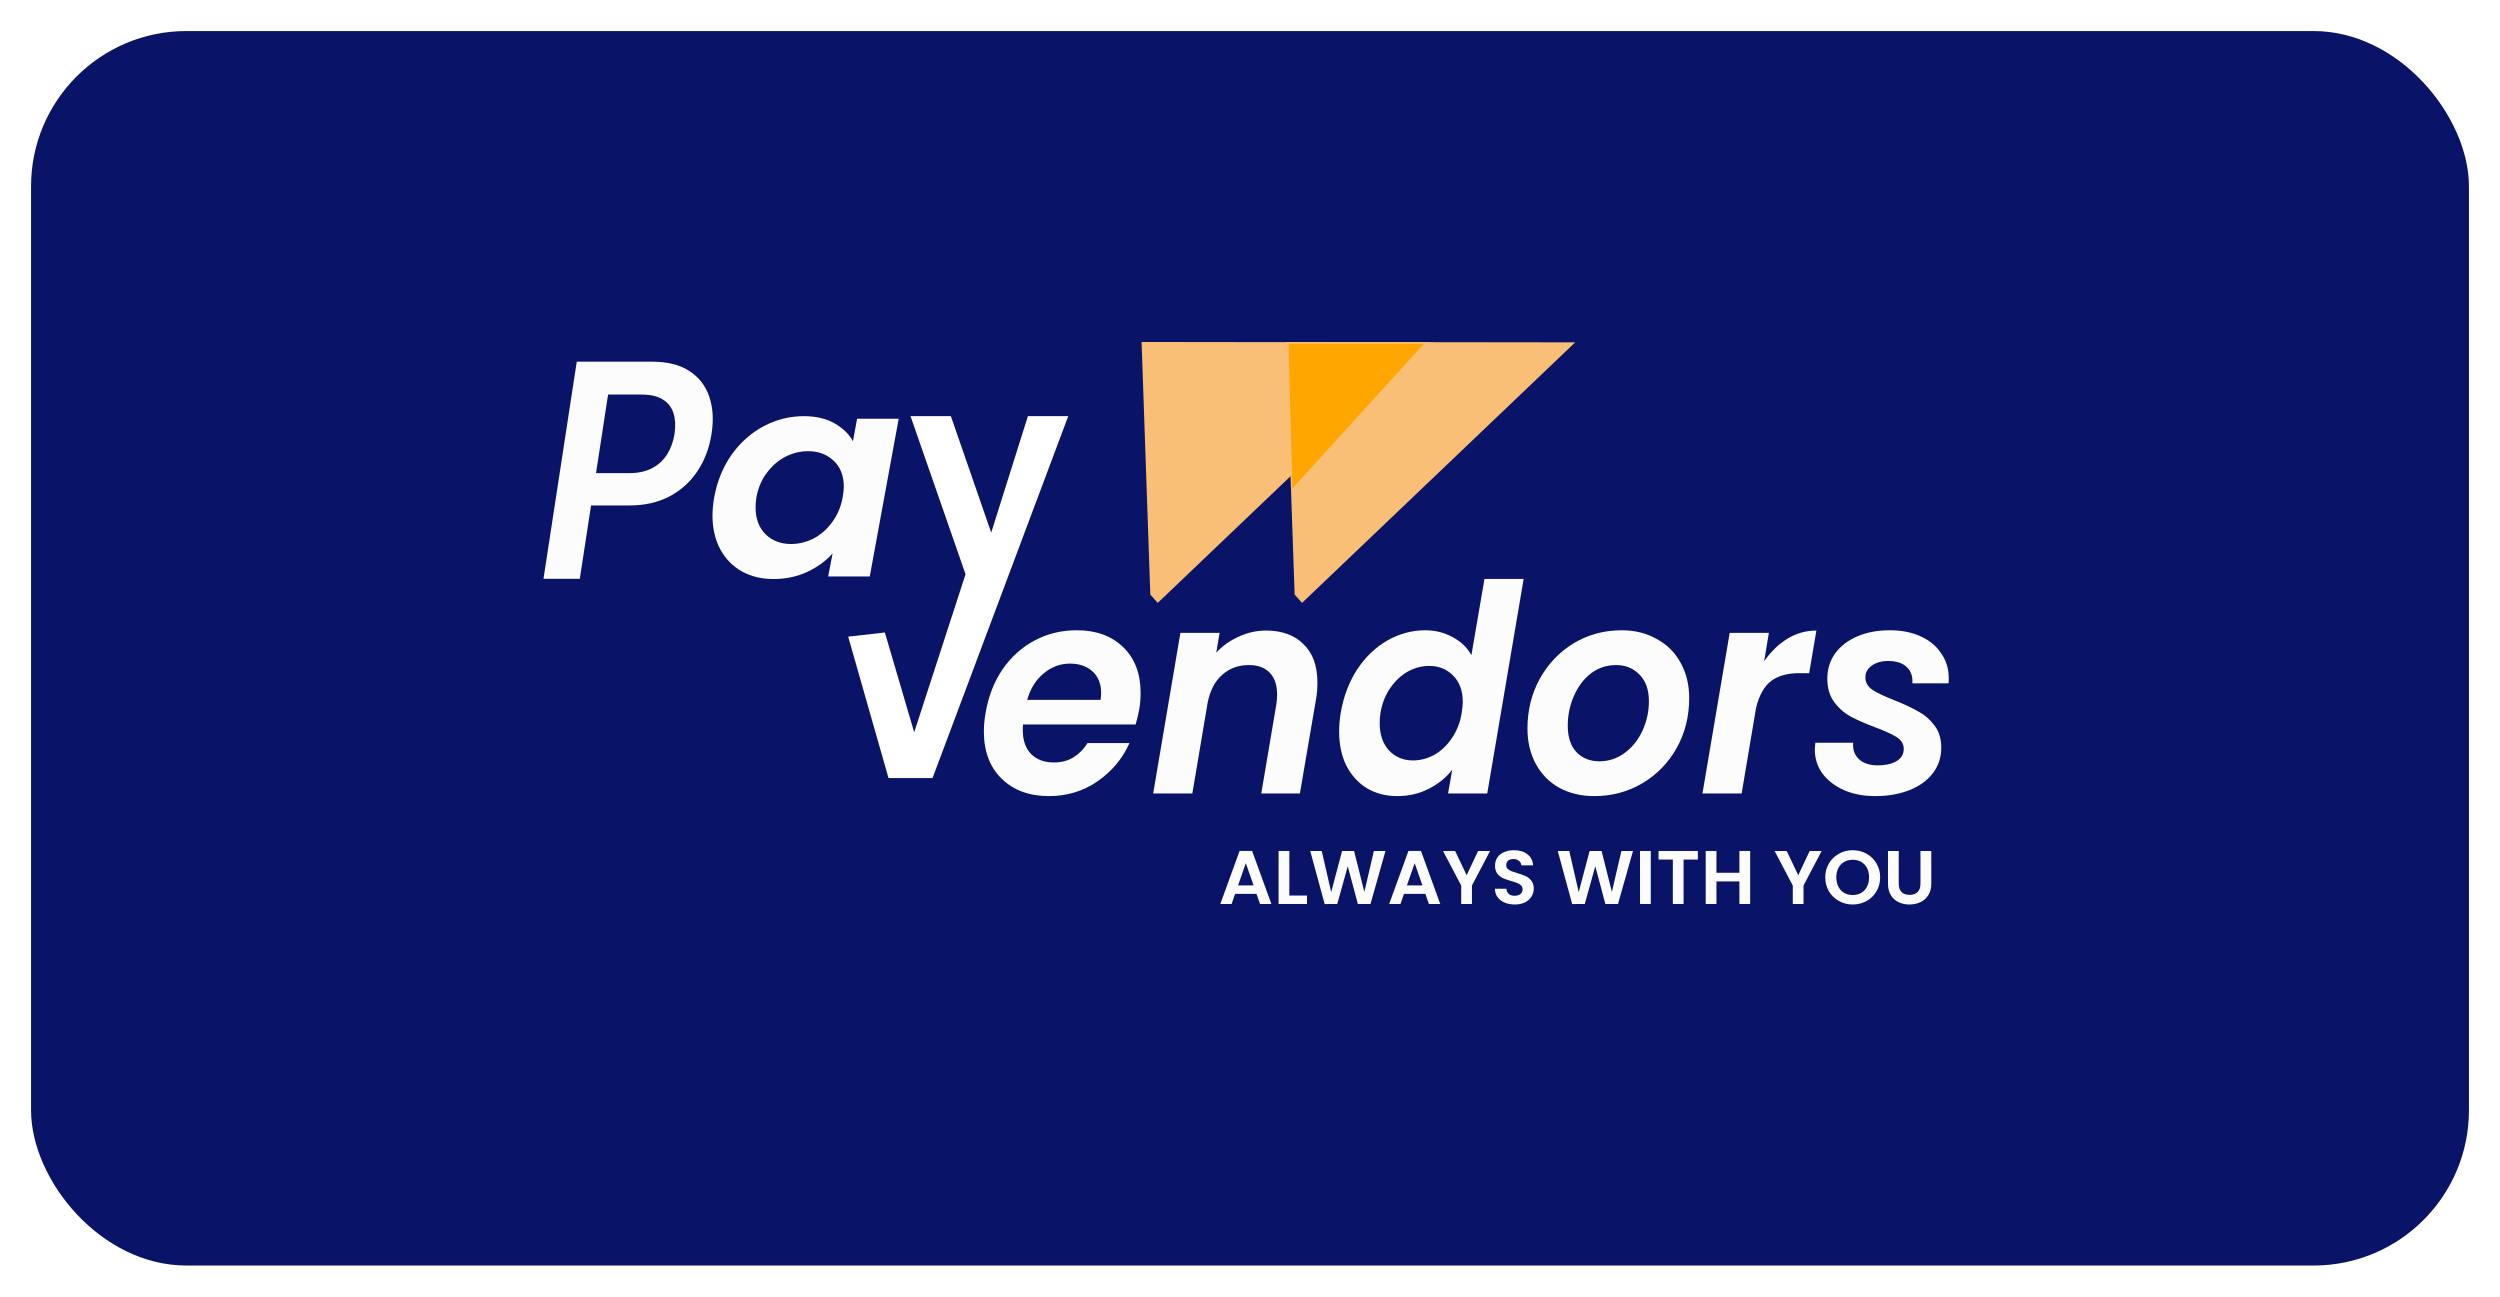 <svg width="322" height="167" viewBox="0 0 322 167" fill="none" xmlns="http://www.w3.org/2000/svg">
<g filter="url(#filter0_d_4191_36209)">
<rect x="4" width="314" height="159" rx="20" fill="#091468"/>
</g>
<path d="M137.589 53.602L120.11 100.217H114.442L109.245 82L113.969 81.464L117.748 94.323L124.362 73.963L117.276 53.602H122.472L127.669 68.604L132.393 53.602H137.589Z" fill="white"/>
<path d="M148.161 76.578L147.036 44.047L184.298 44.094L149.114 77.654" fill="#F9BF77"/>
<path d="M166.749 76.578L165.623 44.047L202.886 44.094L167.702 77.654" fill="#F9BF77"/>
<path d="M70 74.553L74.287 46.584H83.971C85.955 46.584 87.561 46.985 88.788 47.786C90.016 48.578 90.869 49.675 91.348 51.077C91.827 52.47 91.928 54.059 91.65 55.843C91.382 57.637 90.789 59.23 89.873 60.623C88.965 62.016 87.767 63.114 86.279 63.915C84.791 64.707 83.051 65.103 81.058 65.103H74.64L75.283 60.938H81.071C82.231 60.938 83.215 60.719 84.022 60.282C84.837 59.845 85.48 59.244 85.951 58.479C86.422 57.714 86.733 56.836 86.884 55.843C87.027 54.851 86.981 53.977 86.745 53.221C86.51 52.466 86.052 51.878 85.371 51.459C84.698 51.032 83.778 50.818 82.609 50.818H78.322L74.678 74.553H70Z" fill="#FCFCFC"/>
<path d="M91.997 64.017C92.377 61.963 93.124 60.142 94.239 58.553C95.379 56.963 96.76 55.741 98.382 54.885C100.004 54.029 101.714 53.602 103.513 53.602C105.084 53.602 106.402 53.907 107.466 54.518C108.556 55.13 109.354 55.9 109.861 56.829L110.393 53.932H115.752L112.027 74.249H106.668L107.238 71.278C106.402 72.232 105.312 73.026 103.969 73.662C102.652 74.273 101.207 74.579 99.636 74.579C98.091 74.579 96.722 74.249 95.531 73.588C94.341 72.904 93.416 71.95 92.757 70.728C92.098 69.481 91.769 68.039 91.769 66.4C91.769 65.643 91.845 64.848 91.997 64.017ZM108.53 64.09C108.632 63.455 108.682 62.99 108.682 62.697C108.682 61.254 108.239 60.129 107.352 59.323C106.491 58.516 105.401 58.112 104.083 58.112C103.095 58.112 102.132 58.345 101.195 58.809C100.282 59.274 99.484 59.958 98.8 60.863C98.116 61.743 97.66 62.794 97.432 64.017C97.356 64.481 97.318 64.921 97.318 65.337C97.318 66.804 97.749 67.965 98.61 68.821C99.472 69.652 100.561 70.068 101.879 70.068C102.867 70.068 103.83 69.836 104.767 69.371C105.705 68.882 106.503 68.185 107.162 67.281C107.846 66.376 108.302 65.313 108.53 64.09Z" fill="#FCFCFC"/>
<path d="M138.678 81.178C141.207 81.178 143.212 81.912 144.691 83.381C146.171 84.825 146.91 86.779 146.91 89.244C146.91 90.041 146.851 90.75 146.731 91.373C146.588 92.119 146.433 92.767 146.266 93.314H131.77C131.746 93.489 131.734 93.737 131.734 94.061C131.734 95.356 132.092 96.376 132.808 97.123C133.547 97.845 134.514 98.206 135.707 98.206C136.709 98.206 137.568 97.982 138.284 97.534C139.024 97.061 139.62 96.451 140.074 95.704H145.479C144.596 97.696 143.224 99.339 141.362 100.633C139.525 101.903 137.437 102.538 135.098 102.538C132.569 102.538 130.541 101.791 129.013 100.297C127.486 98.804 126.723 96.775 126.723 94.21C126.723 93.464 126.794 92.68 126.937 91.858C127.295 89.717 128.023 87.837 129.121 86.219C130.242 84.601 131.626 83.356 133.273 82.485C134.919 81.614 136.721 81.178 138.678 81.178ZM141.756 90.14C141.804 89.742 141.828 89.456 141.828 89.281C141.828 88.086 141.458 87.153 140.718 86.481C139.978 85.808 139.012 85.472 137.819 85.472C136.554 85.472 135.421 85.896 134.418 86.742C133.416 87.564 132.712 88.696 132.306 90.14H141.756Z" fill="#FCFCFC"/>
<path d="M163.06 81.215C165.112 81.215 166.723 81.8 167.892 82.97C169.085 84.116 169.682 85.759 169.682 87.9C169.682 88.696 169.622 89.418 169.503 90.066L167.427 102.202H162.452L164.384 90.775C164.456 90.327 164.492 89.891 164.492 89.468C164.492 88.223 164.17 87.277 163.525 86.63C162.905 85.983 162.01 85.659 160.841 85.659C159.505 85.659 158.359 86.082 157.405 86.929C156.474 87.75 155.854 88.945 155.543 90.514L153.575 102.202H148.528L152.036 81.514H157.083L156.653 84.053C157.464 83.182 158.431 82.497 159.552 81.999C160.674 81.477 161.843 81.215 163.06 81.215Z" fill="#FCFCFC"/>
<path d="M172.693 91.783C173.051 89.692 173.755 87.837 174.805 86.219C175.879 84.601 177.18 83.356 178.707 82.485C180.258 81.614 181.88 81.178 183.575 81.178C184.863 81.178 186.044 81.477 187.118 82.074C188.192 82.647 188.991 83.418 189.516 84.389L191.199 74.568H196.246L191.557 102.202H186.51L187.047 99.14C186.259 100.16 185.245 100.982 184.004 101.604C182.787 102.227 181.439 102.538 179.959 102.538C178.504 102.538 177.203 102.202 176.058 101.53C174.936 100.833 174.054 99.862 173.409 98.617C172.789 97.347 172.479 95.879 172.479 94.21C172.479 93.439 172.55 92.63 172.693 91.783ZM188.264 91.858C188.359 91.211 188.407 90.738 188.407 90.439C188.407 88.97 187.989 87.825 187.154 87.003C186.343 86.182 185.317 85.771 184.076 85.771C183.145 85.771 182.238 86.008 181.355 86.481C180.496 86.954 179.745 87.651 179.1 88.572C178.456 89.468 178.027 90.538 177.812 91.783C177.74 92.256 177.704 92.704 177.704 93.128C177.704 94.621 178.11 95.804 178.921 96.675C179.733 97.522 180.759 97.945 182 97.945C182.93 97.945 183.837 97.708 184.72 97.235C185.603 96.737 186.355 96.028 186.975 95.107C187.619 94.186 188.049 93.103 188.264 91.858Z" fill="#FCFCFC"/>
<path d="M205.328 102.538C203.634 102.538 202.13 102.177 200.818 101.455C199.529 100.733 198.527 99.712 197.811 98.393C197.095 97.073 196.737 95.555 196.737 93.837C196.737 91.497 197.262 89.368 198.312 87.451C199.386 85.51 200.842 83.979 202.679 82.858C204.54 81.738 206.604 81.178 208.871 81.178C210.566 81.178 212.069 81.551 213.381 82.298C214.718 83.02 215.744 84.041 216.46 85.36C217.199 86.68 217.569 88.198 217.569 89.916C217.569 92.281 217.032 94.422 215.959 96.339C214.885 98.256 213.405 99.775 211.52 100.895C209.659 101.99 207.595 102.538 205.328 102.538ZM206.008 98.057C207.201 98.057 208.287 97.696 209.265 96.974C210.243 96.252 211.007 95.293 211.556 94.099C212.105 92.903 212.379 91.646 212.379 90.327C212.379 88.833 211.973 87.688 211.162 86.891C210.375 86.07 209.372 85.659 208.155 85.659C206.938 85.659 205.853 86.02 204.898 86.742C203.968 87.464 203.24 88.435 202.715 89.655C202.19 90.85 201.927 92.119 201.927 93.464C201.927 94.933 202.297 96.065 203.037 96.862C203.801 97.659 204.791 98.057 206.008 98.057Z" fill="#FCFCFC"/>
<path d="M227.223 85.174C228.082 83.929 229.084 82.958 230.229 82.261C231.375 81.564 232.616 81.215 233.952 81.215L233.021 86.705H231.697C230.217 86.705 229.024 87.041 228.118 87.713C227.235 88.385 226.59 89.53 226.185 91.148L224.323 102.202H219.276L222.784 81.514H227.831L227.223 85.174Z" fill="#FCFCFC"/>
<path d="M241.515 102.538C240.059 102.538 238.735 102.289 237.542 101.791C236.373 101.268 235.442 100.559 234.75 99.662C234.082 98.741 233.748 97.696 233.748 96.526C233.748 96.352 233.772 96.065 233.819 95.667H238.687C238.616 96.538 238.866 97.248 239.439 97.795C240.012 98.318 240.823 98.58 241.873 98.58C242.827 98.58 243.615 98.405 244.235 98.057C244.88 97.683 245.202 97.148 245.202 96.451C245.202 95.829 244.903 95.331 244.307 94.957C243.734 94.584 242.816 94.161 241.551 93.688C240.286 93.215 239.236 92.754 238.401 92.306C237.566 91.858 236.85 91.236 236.253 90.439C235.657 89.642 235.358 88.634 235.358 87.414C235.358 86.194 235.693 85.111 236.361 84.165C237.053 83.219 238.007 82.485 239.224 81.962C240.441 81.439 241.837 81.178 243.412 81.178C244.915 81.178 246.24 81.439 247.385 81.962C248.531 82.485 249.414 83.219 250.034 84.165C250.678 85.087 251 86.144 251 87.34C251 87.638 250.988 87.862 250.965 88.012H246.311C246.383 87.14 246.144 86.443 245.596 85.921C245.047 85.398 244.247 85.136 243.197 85.136C242.338 85.136 241.634 85.335 241.085 85.734C240.537 86.107 240.262 86.618 240.262 87.265C240.262 87.912 240.572 88.447 241.193 88.871C241.813 89.269 242.768 89.717 244.056 90.215C245.345 90.738 246.371 91.223 247.135 91.671C247.922 92.094 248.602 92.692 249.175 93.464C249.748 94.21 250.034 95.156 250.034 96.302C250.034 97.571 249.664 98.679 248.924 99.625C248.185 100.571 247.17 101.293 245.882 101.791C244.593 102.289 243.138 102.538 241.515 102.538Z" fill="#FCFCFC"/>
<path d="M161.836 115.131H159.086L158.632 116.432H157.178L159.66 109.596H161.272L163.754 116.432H162.291L161.836 115.131ZM161.46 114.036L160.461 111.18L159.462 114.036H161.46Z" fill="#FCFCFC"/>
<path d="M166.067 115.346H168.342V116.432H164.682V109.606H166.067V115.346Z" fill="#FCFCFC"/>
<path d="M178.449 109.606L176.52 116.432H174.889L173.593 111.571L172.238 116.432L170.616 116.442L168.757 109.606H170.24L171.457 114.906L172.861 109.606H174.404L175.729 114.877L176.955 109.606H178.449Z" fill="#FCFCFC"/>
<path d="M183.586 115.131H180.836L180.381 116.432H178.928L181.41 109.596H183.022L185.504 116.432H184.041L183.586 115.131ZM183.21 114.036L182.211 111.18L181.212 114.036H183.21Z" fill="#FCFCFC"/>
<path d="M191.921 109.606L189.587 114.055V116.432H188.203V114.055L185.859 109.606H187.421L188.905 112.725L190.378 109.606H191.921Z" fill="#FCFCFC"/>
<path d="M195.103 116.5C194.622 116.5 194.187 116.419 193.798 116.256C193.415 116.093 193.112 115.858 192.888 115.552C192.664 115.245 192.548 114.883 192.542 114.466H194.025C194.045 114.746 194.144 114.968 194.322 115.131C194.506 115.294 194.757 115.376 195.073 115.376C195.397 115.376 195.65 115.301 195.835 115.151C196.02 114.994 196.112 114.792 196.112 114.544C196.112 114.342 196.049 114.176 195.924 114.046C195.799 113.915 195.64 113.814 195.449 113.742C195.265 113.664 195.008 113.579 194.678 113.488C194.23 113.358 193.864 113.231 193.58 113.107C193.303 112.976 193.063 112.784 192.858 112.53C192.66 112.269 192.561 111.923 192.561 111.493C192.561 111.089 192.664 110.737 192.868 110.437C193.072 110.137 193.359 109.909 193.728 109.752C194.098 109.589 194.52 109.508 194.994 109.508C195.706 109.508 196.283 109.681 196.725 110.026C197.173 110.365 197.421 110.841 197.467 111.454H195.944C195.931 111.219 195.828 111.027 195.637 110.877C195.453 110.72 195.205 110.642 194.895 110.642C194.625 110.642 194.408 110.711 194.243 110.848C194.084 110.985 194.005 111.183 194.005 111.444C194.005 111.627 194.065 111.78 194.183 111.904C194.309 112.021 194.46 112.119 194.638 112.197C194.823 112.269 195.08 112.354 195.41 112.451C195.858 112.582 196.224 112.712 196.507 112.843C196.791 112.973 197.035 113.169 197.239 113.429C197.444 113.69 197.546 114.032 197.546 114.456C197.546 114.821 197.45 115.16 197.259 115.473C197.068 115.786 196.788 116.037 196.418 116.226C196.049 116.409 195.611 116.5 195.103 116.5Z" fill="#FCFCFC"/>
<path d="M210.33 109.606L208.402 116.432H206.77L205.474 111.571L204.119 116.432L202.497 116.442L200.638 109.606H202.122L203.338 114.906L204.742 109.606H206.285L207.61 114.877L208.837 109.606H210.33Z" fill="#FCFCFC"/>
<path d="M212.619 109.606V116.432H211.234V109.606H212.619Z" fill="#FCFCFC"/>
<path d="M218.684 109.606V110.711H216.845V116.432H215.46V110.711H213.621V109.606H218.684Z" fill="#FCFCFC"/>
<path d="M225.421 109.606V116.432H224.036V113.527H221.079V116.432H219.695V109.606H221.079V112.412H224.036V109.606H225.421Z" fill="#FCFCFC"/>
<path d="M234.629 109.606L232.295 114.055V116.432H230.91V114.055L228.567 109.606H230.129L231.613 112.725L233.086 109.606H234.629Z" fill="#FCFCFC"/>
<path d="M238.632 116.5C237.986 116.5 237.392 116.35 236.852 116.05C236.311 115.75 235.883 115.336 235.566 114.808C235.25 114.274 235.091 113.671 235.091 112.999C235.091 112.334 235.25 111.738 235.566 111.209C235.883 110.675 236.311 110.258 236.852 109.958C237.392 109.658 237.986 109.508 238.632 109.508C239.285 109.508 239.878 109.658 240.412 109.958C240.953 110.258 241.378 110.675 241.688 111.209C242.004 111.738 242.163 112.334 242.163 112.999C242.163 113.671 242.004 114.274 241.688 114.808C241.378 115.336 240.953 115.75 240.412 116.05C239.871 116.35 239.278 116.5 238.632 116.5ZM238.632 115.278C239.047 115.278 239.413 115.186 239.73 115.004C240.046 114.815 240.293 114.548 240.471 114.202C240.649 113.856 240.738 113.455 240.738 112.999C240.738 112.543 240.649 112.145 240.471 111.806C240.293 111.46 240.046 111.196 239.73 111.014C239.413 110.831 239.047 110.74 238.632 110.74C238.217 110.74 237.847 110.831 237.524 111.014C237.208 111.196 236.961 111.46 236.782 111.806C236.604 112.145 236.515 112.543 236.515 112.999C236.515 113.455 236.604 113.856 236.782 114.202C236.961 114.548 237.208 114.815 237.524 115.004C237.847 115.186 238.217 115.278 238.632 115.278Z" fill="#FCFCFC"/>
<path d="M244.557 109.606V113.83C244.557 114.293 244.679 114.649 244.923 114.896C245.167 115.138 245.51 115.258 245.952 115.258C246.4 115.258 246.746 115.138 246.99 114.896C247.234 114.649 247.356 114.293 247.356 113.83V109.606H248.751V113.821C248.751 114.401 248.622 114.893 248.365 115.297C248.115 115.695 247.775 115.995 247.346 116.197C246.924 116.399 246.453 116.5 245.932 116.5C245.418 116.5 244.95 116.399 244.528 116.197C244.112 115.995 243.783 115.695 243.539 115.297C243.295 114.893 243.173 114.401 243.173 113.821V109.606H244.557Z" fill="#FCFCFC"/>
<path d="M183.41 44.275L166.452 62.922L165.968 44.275H183.41Z" fill="#FFA700"/>
<defs>
<filter id="filter0_d_4191_36209" x="0" y="0" width="322" height="167" filterUnits="userSpaceOnUse" color-interpolation-filters="sRGB">
<feFlood flood-opacity="0" result="BackgroundImageFix"/>
<feColorMatrix in="SourceAlpha" type="matrix" values="0 0 0 0 0 0 0 0 0 0 0 0 0 0 0 0 0 0 127 0" result="hardAlpha"/>
<feOffset dy="4"/>
<feGaussianBlur stdDeviation="2"/>
<feComposite in2="hardAlpha" operator="out"/>
<feColorMatrix type="matrix" values="0 0 0 0 0 0 0 0 0 0 0 0 0 0 0 0 0 0 0.25 0"/>
<feBlend mode="normal" in2="BackgroundImageFix" result="effect1_dropShadow_4191_36209"/>
<feBlend mode="normal" in="SourceGraphic" in2="effect1_dropShadow_4191_36209" result="shape"/>
</filter>
</defs>
</svg>
